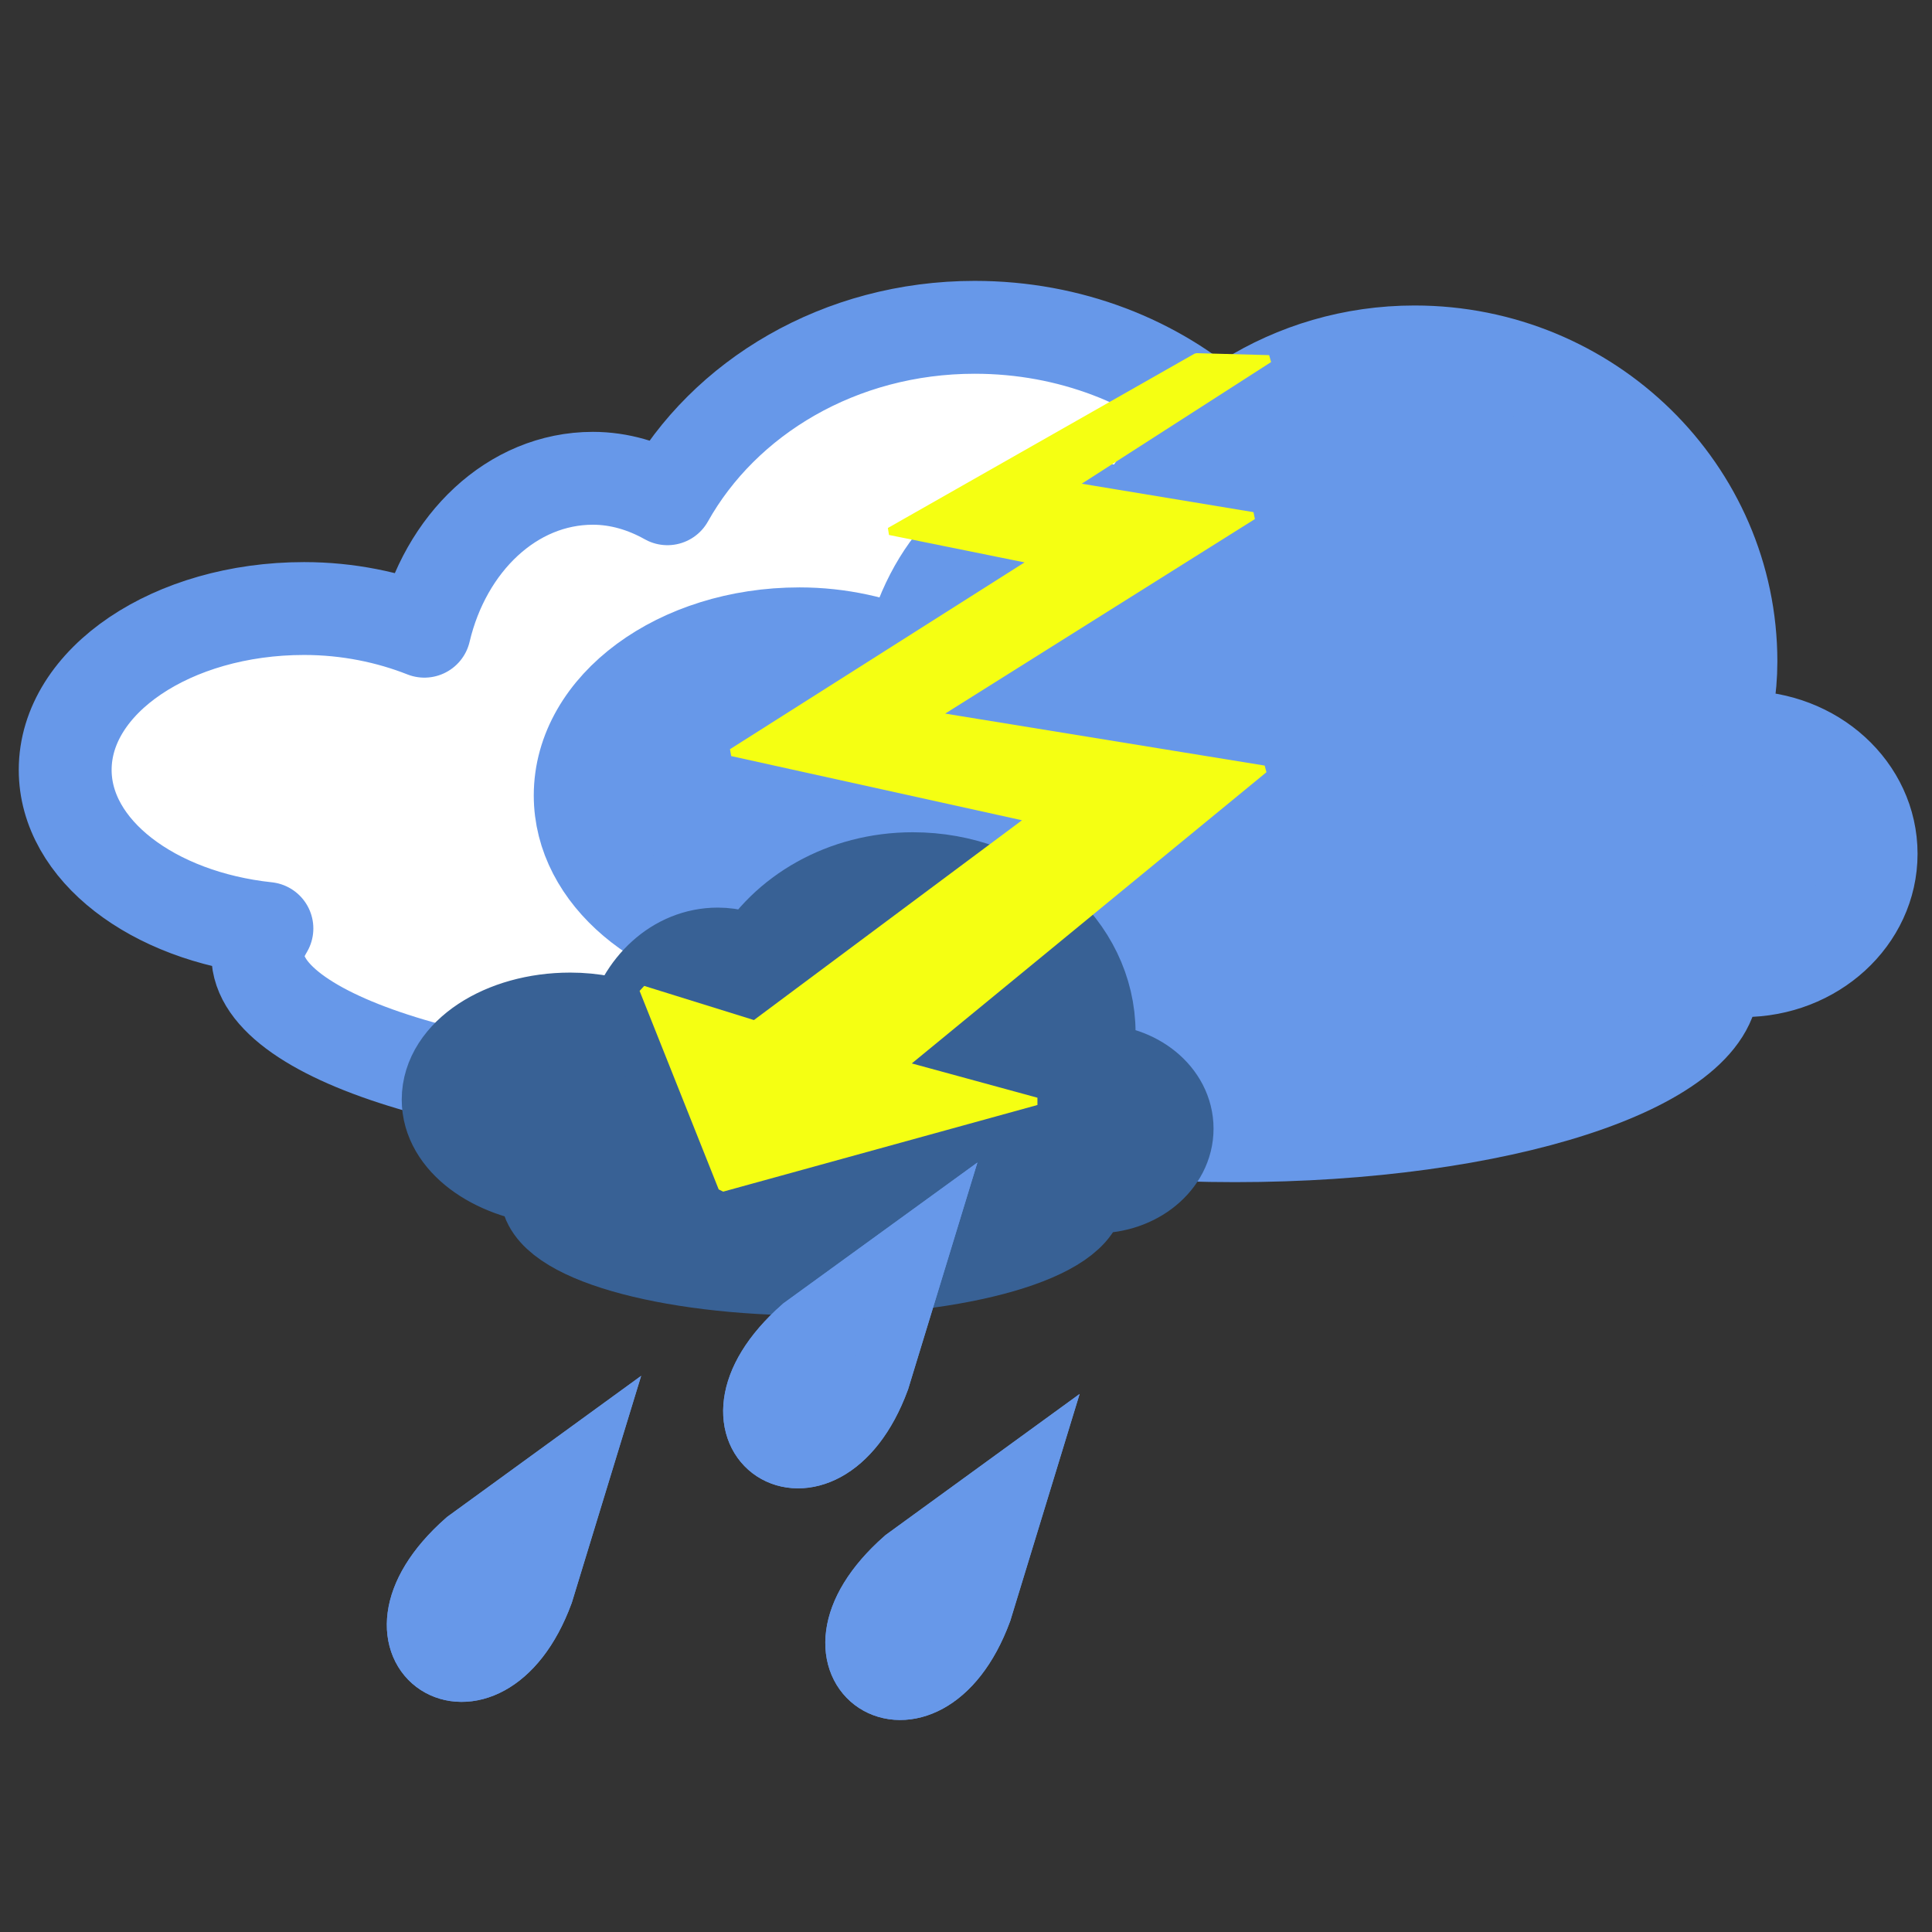 <?xml version="1.0" encoding="UTF-8" standalone="no"?>
<svg
   id="svg2605"
   viewBox="0 0 128 128"
   version="1.0"
   sodipodi:docname="rain.svg"
   width="128"
   height="128"
   inkscape:version="1.3 (0e150ed6c4, 2023-07-21)"
   xmlns:inkscape="http://www.inkscape.org/namespaces/inkscape"
   xmlns:sodipodi="http://sodipodi.sourceforge.net/DTD/sodipodi-0.dtd"
   xmlns="http://www.w3.org/2000/svg"
   xmlns:svg="http://www.w3.org/2000/svg"
   xmlns:rdf="http://www.w3.org/1999/02/22-rdf-syntax-ns#"
   xmlns:cc="http://creativecommons.org/ns#"
   xmlns:dc="http://purl.org/dc/elements/1.1/">
  <rect x="0" y="0" width="128" height="128" fill="#333333" stroke="none"/>
  <defs
     id="defs1" />
  <sodipodi:namedview
     id="namedview1"
     pagecolor="#ffffff"
     bordercolor="#666666"
     borderopacity="1.0"
     inkscape:showpageshadow="2"
     inkscape:pageopacity="0.0"
     inkscape:pagecheckerboard="0"
     inkscape:deskcolor="#d1d1d1"
     inkscape:zoom="4.6574472"
     inkscape:cx="62.91"
     inkscape:cy="47.772952"
     inkscape:window-width="1888"
     inkscape:window-height="1175"
     inkscape:window-x="32"
     inkscape:window-y="0"
     inkscape:window-maximized="1"
     inkscape:current-layer="svg2605" />
  <g
     id="layer1"
     transform="translate(-198.663,-71.789)">
    <g
       id="g13563"
       transform="translate(-366.47,-56.433)">
      <path
         id="path11037"
         d="m 679.99,181.63 c -1.3,0.01 0.51,-0.48 -2.79,-0.41 -1.5,0.03 -3.76,0.64 -5.65,1.27 -1.95,0.65 -5.31,1.93 -7.55,2.49 -4.6,1.16 -2.07,0.61 -8.93,1.7 -7.12,1.12 -8.72,1.27 -10.31,1.2 -1.51,-0.07 -5.26,0.39 -8.79,-0.08 -3.16,-0.43 -4.37,-0.11 -5.1,0.4 -0.73,0.5 -1.16,1.42 -1.12,2.38 0.05,0.97 0.55,1.83 1.32,2.26 0.72,0.43 1.82,1.1 3.64,1.72 4.65,1.56 11.48,2.63 19.07,2.63 7.59,0 14.43,-1.07 19.07,-2.63 1.94,-0.66 3.17,-1.38 3.93,-1.86 0.65,-0.4 1.09,-1.13 1.19,-1.96 0.21,-1.83 1.32,-3.35 2.87,-3.92 1.18,-0.36 1.92,-1.69 1.7,-3.04 -0.23,-1.36 -1.33,-2.23 -2.55,-2.15 z"
         fill="#ffffff" />
      <g
         id="g11039"
         stroke-linejoin="round"
         transform="matrix(0.916,0,0,0.916,324.66,36.882)"
         stroke-linecap="round"
         stroke-miterlimit="0.5"
         stroke-width="6.717">
        <path
           id="path11041"
           d="m 333.03,123.39 c -9.77,0 -18.13,5.08 -22.23,12.4 -1.64,-0.92 -3.47,-1.48 -5.39,-1.48 -5.84,0 -10.69,4.69 -12.19,11.06 -2.56,-1.01 -5.52,-1.64 -8.7,-1.64 -9.54,0 -17.28,5.23 -17.28,11.67 0,5.81 6.34,10.59 14.59,11.47 -0.37,0.63 -0.66,1.25 -0.66,1.91 0,6.16 16.88,11.17 37.69,11.17 20.81,0 37.7,-5.01 37.7,-11.17 0,-0.41 -0.28,-0.8 -0.43,-1.2 0.91,0.23 1.83,0.46 2.83,0.46 5.57,0 10.07,-3.78 10.07,-8.44 0,-4.65 -4.5,-8.41 -10.07,-8.41 -0.68,0 -1.28,0.22 -1.93,0.33 0.56,-1.86 0.95,-3.77 0.95,-5.79 0,-12.33 -11.17,-22.34 -24.95,-22.34 z"
           stroke="#6798e9"
           fill="#ffffff" />
        <path
           id="path11043"
           d="m 364.84,125.17 c -8.96,0 -16.63,5.1 -20.39,12.43 -1.51,-0.92 -3.18,-1.48 -4.95,-1.48 -5.35,0 -9.8,4.7 -11.18,11.09 -2.35,-1.02 -5.06,-1.65 -7.97,-1.65 -8.75,0 -15.86,5.24 -15.86,11.69 0,5.82 5.82,10.61 13.38,11.5 -0.34,0.63 -0.6,1.25 -0.6,1.91 0,6.18 15.49,11.2 34.57,11.2 19.08,0 34.57,-5.02 34.57,-11.2 0,-0.41 -0.25,-0.8 -0.38,-1.2 0.83,0.23 1.67,0.46 2.59,0.46 5.1,0 9.24,-3.79 9.24,-8.45 0,-4.67 -4.14,-8.43 -9.24,-8.43 -0.63,0 -1.18,0.22 -1.77,0.32 0.52,-1.86 0.87,-3.77 0.87,-5.8 0,-12.35 -10.24,-22.39 -22.88,-22.39 z"
           stroke="#6798e9"
           fill="#6798e9" />
        <path
           id="path11045"
           d="m 328.55,163.27 c -4.99,0 -9.26,2.54 -11.35,6.19 -0.84,-0.46 -1.77,-0.74 -2.76,-0.74 -2.98,0 -5.46,2.34 -6.22,5.52 -1.31,-0.5 -2.82,-0.82 -4.45,-0.82 -4.87,0 -8.83,2.61 -8.83,5.83 0,2.9 3.25,5.28 7.46,5.72 -0.19,0.32 -0.34,0.63 -0.34,0.96 0,3.08 8.63,5.58 19.25,5.58 10.63,0 19.26,-2.5 19.26,-5.58 0,-0.21 -0.14,-0.4 -0.22,-0.6 0.47,0.11 0.94,0.23 1.45,0.23 2.84,0 5.14,-1.89 5.14,-4.21 0,-2.33 -2.3,-4.2 -5.14,-4.2 -0.35,0 -0.66,0.11 -0.99,0.16 0.29,-0.93 0.49,-1.88 0.49,-2.89 0,-6.15 -5.71,-11.15 -12.75,-11.15 z"
           stroke="#386195"
           fill="#386195" />
      </g>
      <path
         id="path11047"
         d="m 633.67,165.36 -20.04,12.71 19.8,4.37 -18.3,13.64 -7.39,-2.3 5.24,13.15 20.82,-5.74 -8.79,-2.4 23.87,-19.6 -21.82,-3.55 21.08,-13.24 -12.02,-1.99 13.09,-8.41 -4.81,-0.13 -20.32,11.55 z"
         stroke="#f5ff12"
         stroke-linecap="round"
         stroke-miterlimit="0.5"
         stroke-width="0.5"
         fill="#f5ff12" />
      <g
         id="g11065"
         stroke="#6798e9"
         stroke-width="4"
         stroke-miterlimit="3.2"
         fill="#6798e9">
        <path
           id="path11049"
           d="m 596,230.29 c -8.25,7.27 1.43,13.47 5.12,3.48 l 2.83,-9.26 z" />
        <path
           id="path11051"
           d="m 625.05,231.49 c -8.25,7.27 1.43,13.47 5.12,3.48 l 2.83,-9.26 z" />
        <path
           id="path11053"
           d="m 618.28,216.14 c -8.25,7.27 1.44,13.47 5.12,3.49 l 2.83,-9.26 z" />
        <path
           id="path11055"
           d="m 596,230.29 c -8.25,7.27 1.43,13.47 5.12,3.48 l 2.83,-9.26 z" />
        <path
           id="path11057"
           d="m 625.05,231.49 c -8.25,7.27 1.43,13.47 5.12,3.48 l 2.83,-9.26 z" />
        <path
           id="path11059"
           d="m 618.28,216.14 c -8.25,7.27 1.44,13.47 5.12,3.49 l 2.83,-9.26 z" />
      </g>
    </g>
  </g>
</svg>
